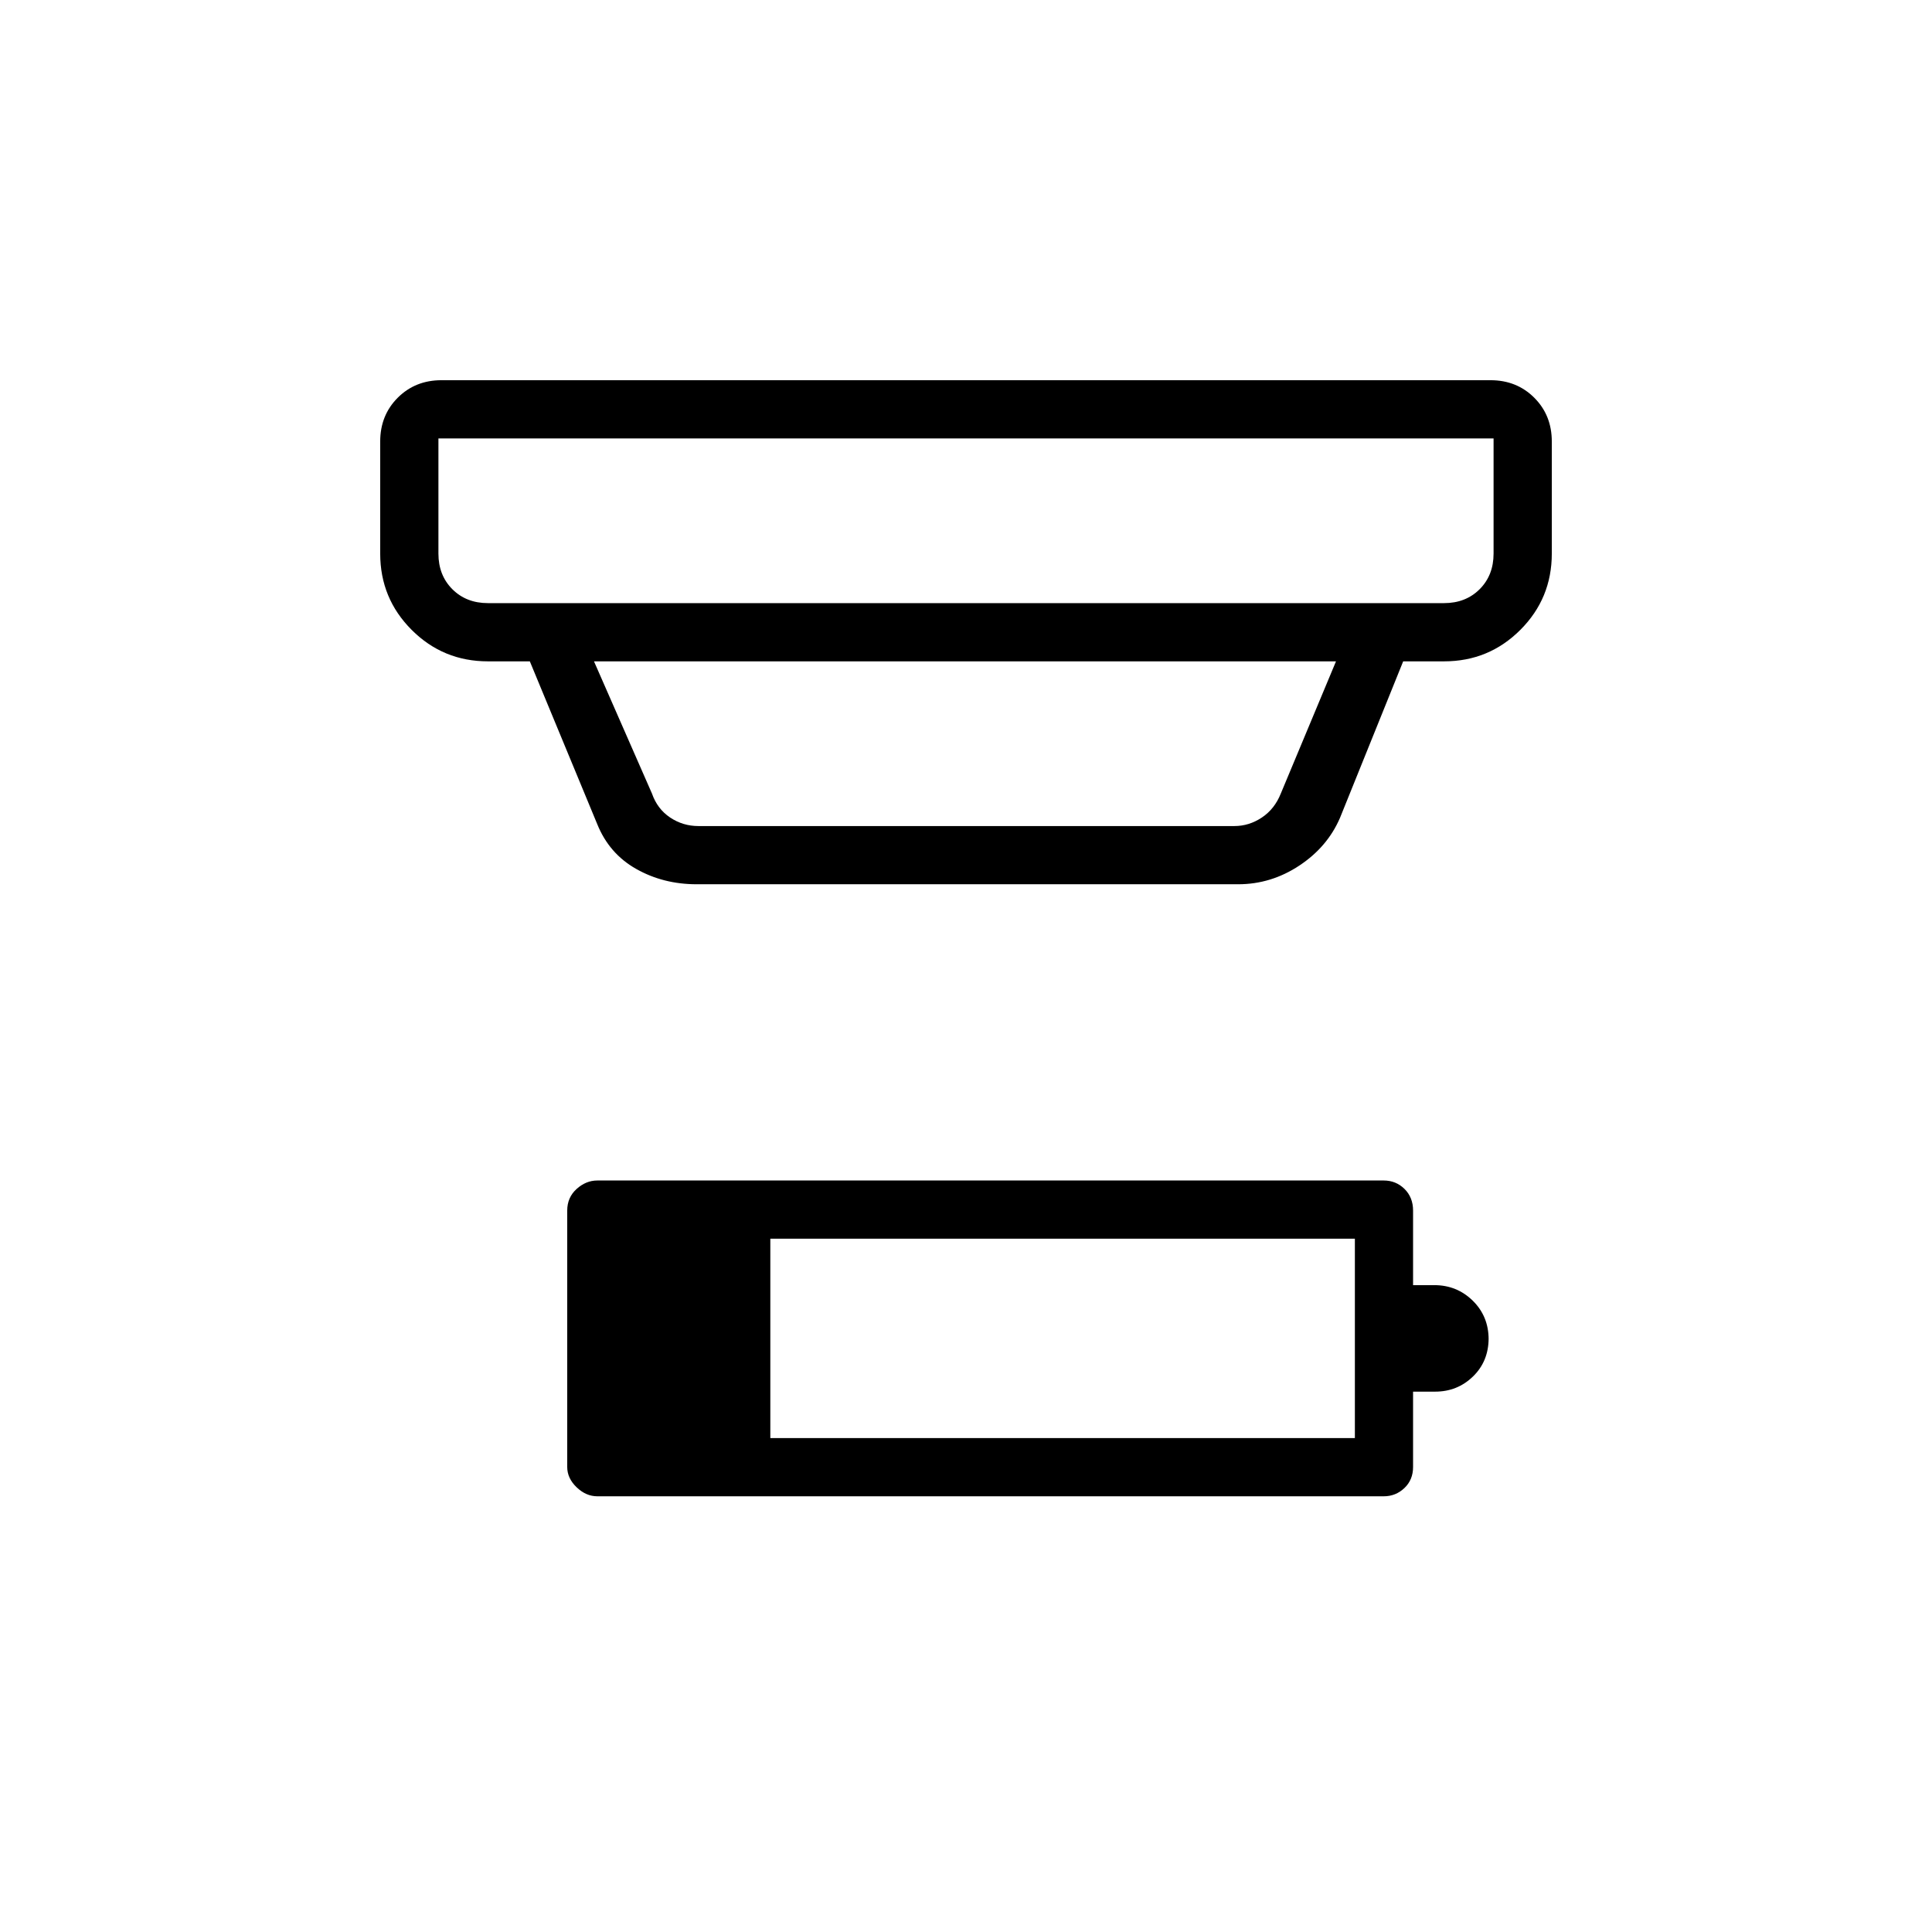 <svg xmlns="http://www.w3.org/2000/svg" height="20" viewBox="0 -960 960 960" width="20"><path d="M382.77-245.42h290.46v-99.08H382.77v99.08Zm-85.96 28.92q-5.63 0-10.29-4.48-4.67-4.47-4.67-10.1v-127.38q0-6.55 4.67-10.76 4.66-4.2 10.29-4.2h390.75q6.08 0 10.34 4.2 4.25 4.21 4.25 10.76v37.04h10.56q11.21 0 19.1 7.73 7.88 7.74 7.88 19.23v-.62q0 11.5-7.76 19.04-7.76 7.54-18.82 7.54h-10.96v37.42q0 6.4-4.31 10.49t-10.26 4.09H296.81Zm-78.96-525.65v57.23q0 10.77 6.92 17.69 6.92 6.92 17.69 6.92h475.08q10.77 0 17.69-6.92 6.92-6.92 6.92-17.69v-57.23h-524.3Zm77.3 110.77 28.81 65.69q2.69 7.69 9.04 11.92 6.35 4.23 14.04 4.23h266.31q7.3 0 13.65-4.23 6.35-4.23 9.42-11.92l27.43-65.69h-368.7Zm51 110.76q-16.54 0-30.02-7.61t-19.4-22.35l-33.46-80.8h-20.81q-22.28 0-37.91-15.64-15.63-15.63-15.63-37.9v-55.7q0-13.04 8.71-21.75t21.75-8.71h521.24q13.04 0 21.75 8.71t8.71 21.75v55.7q0 22.27-15.63 37.9-15.63 15.64-37.91 15.64h-20.31l-31.38 77.73q-6.24 14.51-20.26 23.77-14.02 9.26-30.33 9.26H346.15Zm-128.3-221.53v81.84-81.84Z"/></svg>